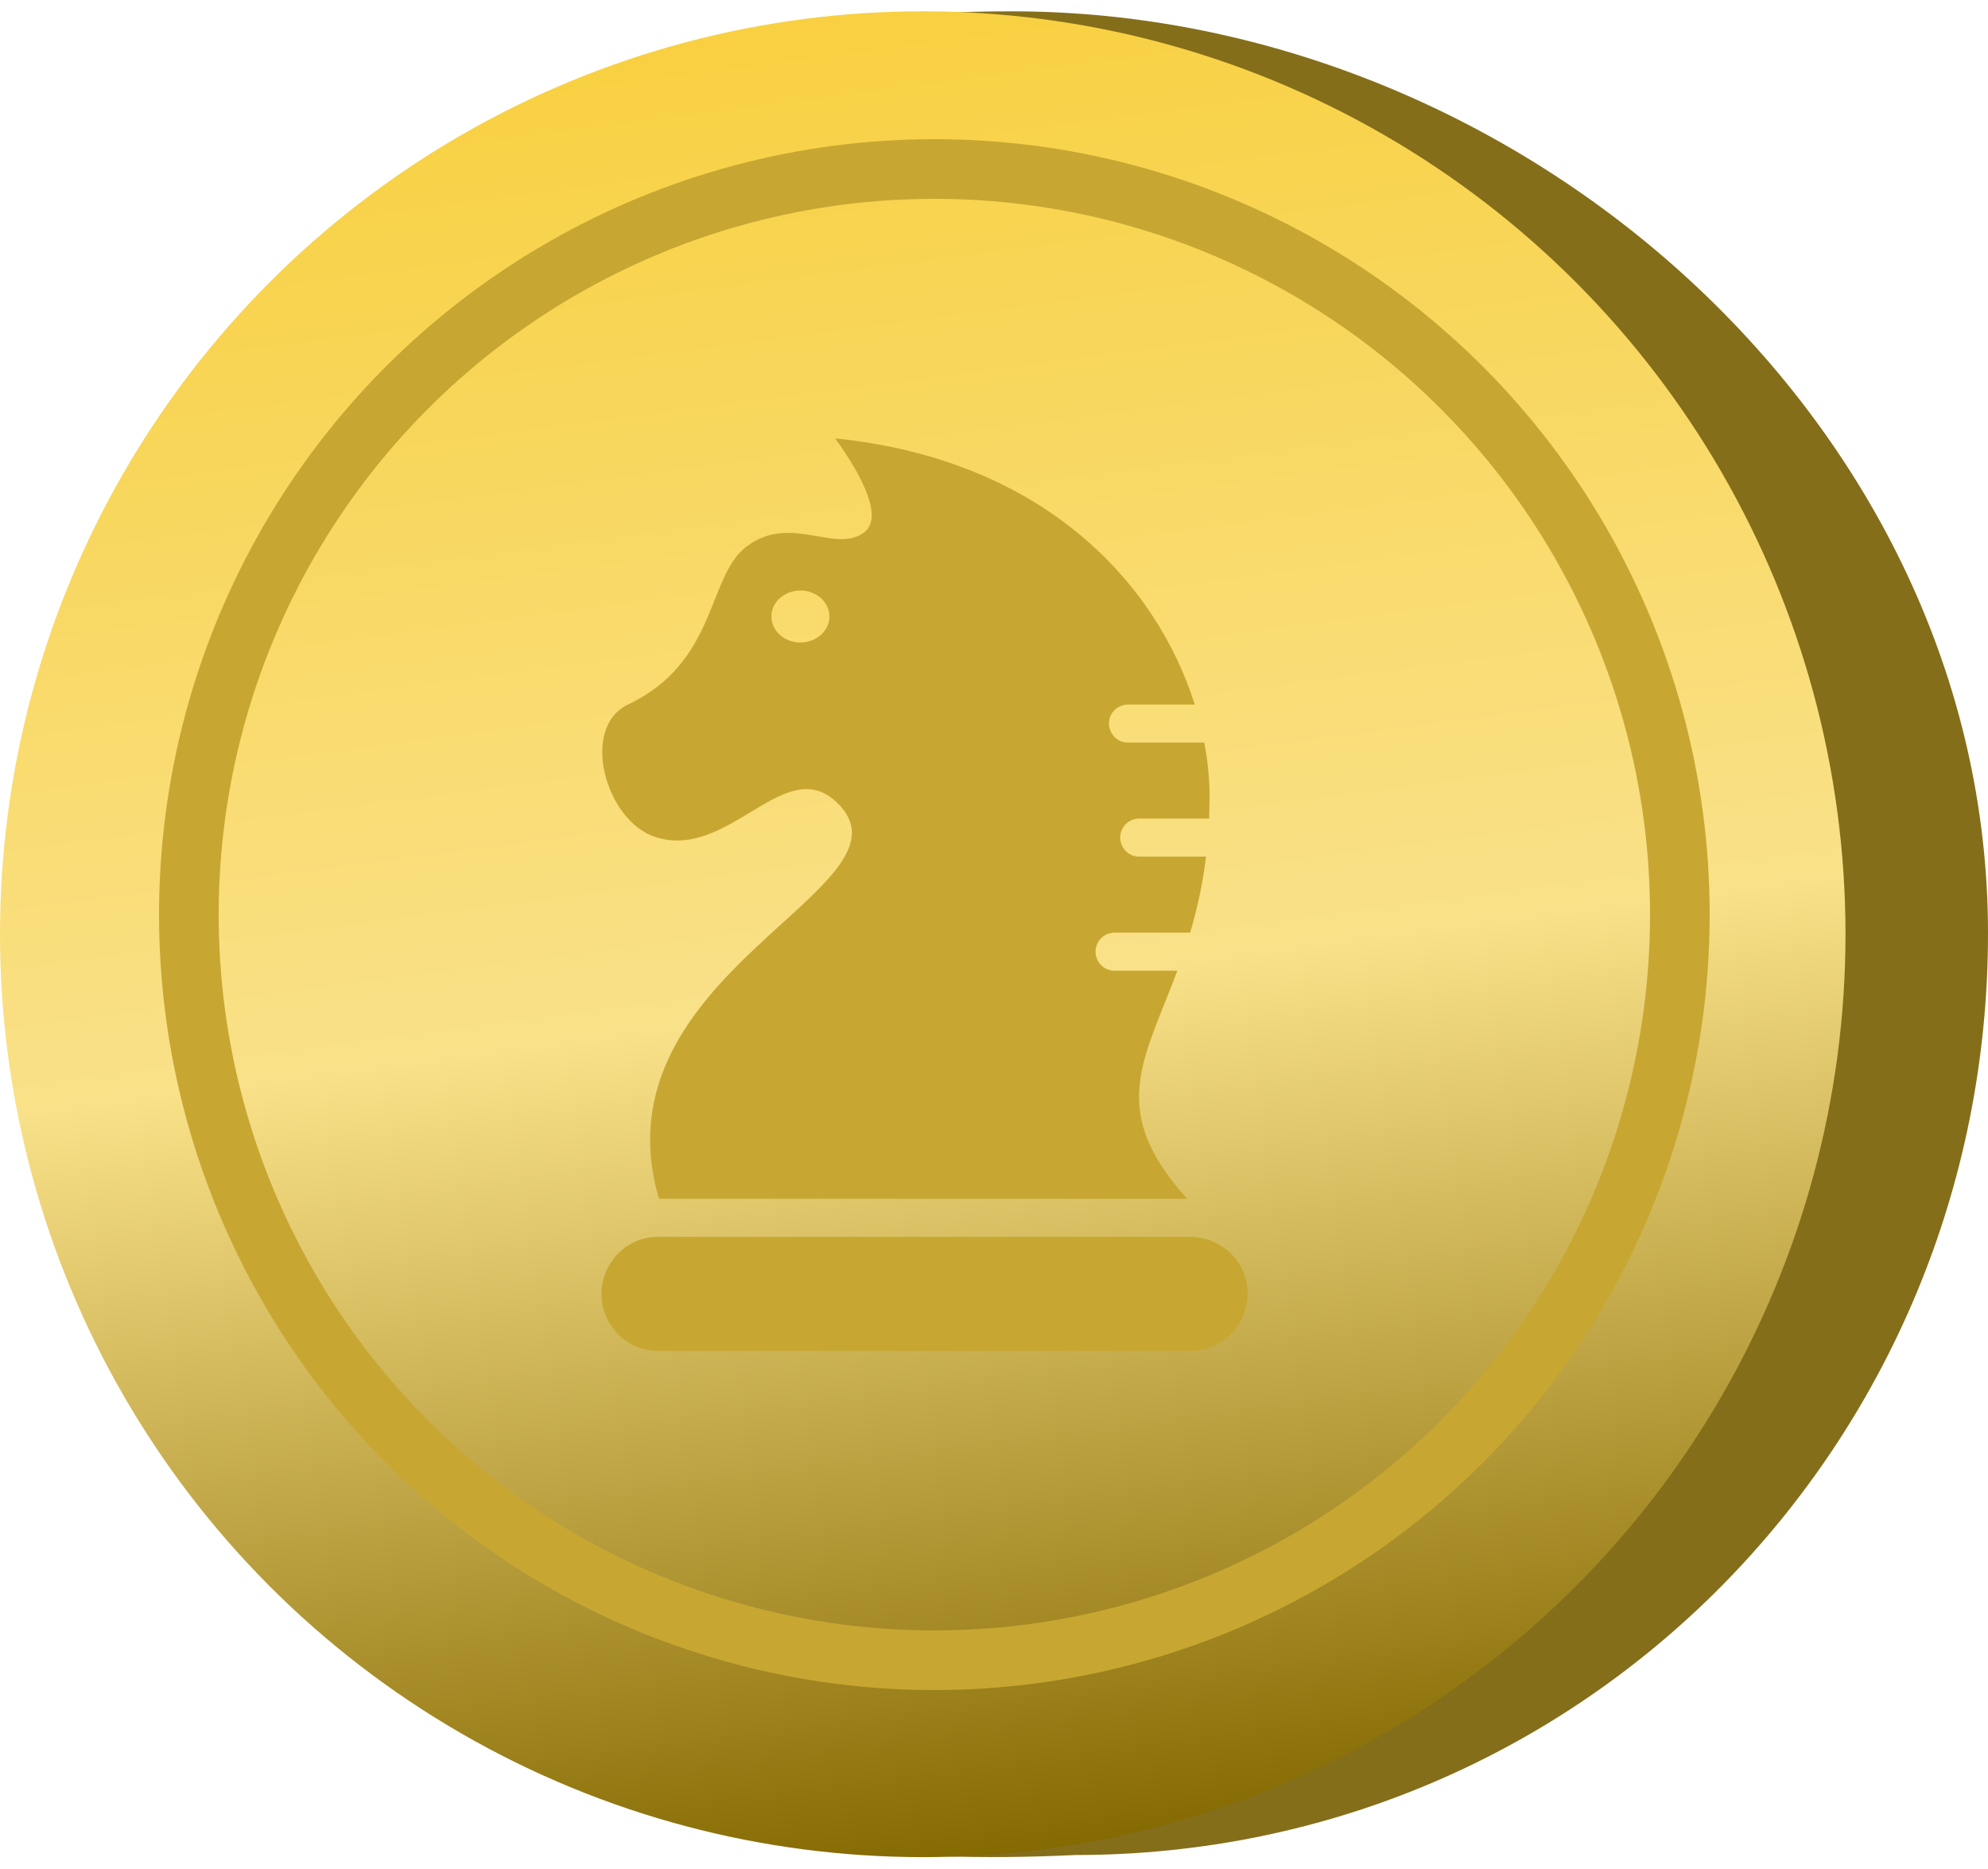 <svg width="100" height="94" viewBox="0 0 100 94" fill="none" xmlns="http://www.w3.org/2000/svg">
<path d="M100 46.934C100 72.54 79.697 93.297 54.091 93.297C16.364 95.115 7.273 72.54 7.273 46.934C7.273 21.328 17.727 0.57 50.909 0.57C76.515 0.57 100 21.328 100 46.934Z" fill="#856E1A"/>
<ellipse cx="46.416" cy="46.986" rx="46.416" ry="46.416" fill="url(#paint0_linear_9_63)"/>
<path fill-rule="evenodd" clip-rule="evenodd" d="M59.889 62.206C61.256 62.206 62.758 63.289 62.758 65.075C62.758 66.442 61.675 67.943 59.889 67.943H33.117C31.341 67.943 30.249 66.459 30.249 65.075C30.249 63.698 31.345 62.206 33.117 62.206H59.889ZM59.719 60.294H33.148C29.803 48.862 46.572 44.613 42.082 40.347C39.47 37.865 36.655 43.3 32.959 42.095C30.448 41.278 29.163 36.586 31.591 35.434C36.098 33.296 35.561 29 37.544 27.493C39.776 25.798 42.032 27.896 43.487 26.76C44.405 26.041 43.459 24.052 42.009 22.048C52.605 23.129 58.204 29.418 60.098 35.434H56.74C56.281 35.434 55.783 35.796 55.783 36.39C55.783 36.847 56.145 37.347 56.74 37.347H60.578C60.757 38.295 60.845 39.219 60.845 40.1L60.822 41.171H57.302C56.709 41.171 56.346 41.668 56.346 42.127C56.346 42.584 56.709 43.083 57.302 43.083H60.667C60.492 44.512 60.203 45.772 59.866 46.908H56.065C55.47 46.908 55.108 47.405 55.108 47.864C55.108 48.321 55.47 48.82 56.065 48.82H59.222C57.541 53.341 55.68 55.836 59.719 60.294ZM40.261 29.698C41.069 29.698 41.722 30.285 41.722 31.006C41.722 31.728 41.069 32.313 40.261 32.313C39.456 32.313 38.802 31.728 38.802 31.006C38.802 30.285 39.456 29.698 40.261 29.698Z" fill="#C7A732"/>
<circle cx="47" cy="46" r="37.5" stroke="#C7A732" stroke-width="3"/>
<defs>
<linearGradient id="paint0_linear_9_63" x1="40.497" y1="0.57" x2="52.647" y2="93.403" gradientUnits="userSpaceOnUse">
<stop stop-color="#F8D040"/>
<stop offset="0.533" stop-color="#F9E189"/>
<stop offset="1" stop-color="#846800"/>
</linearGradient>
</defs>
</svg>
